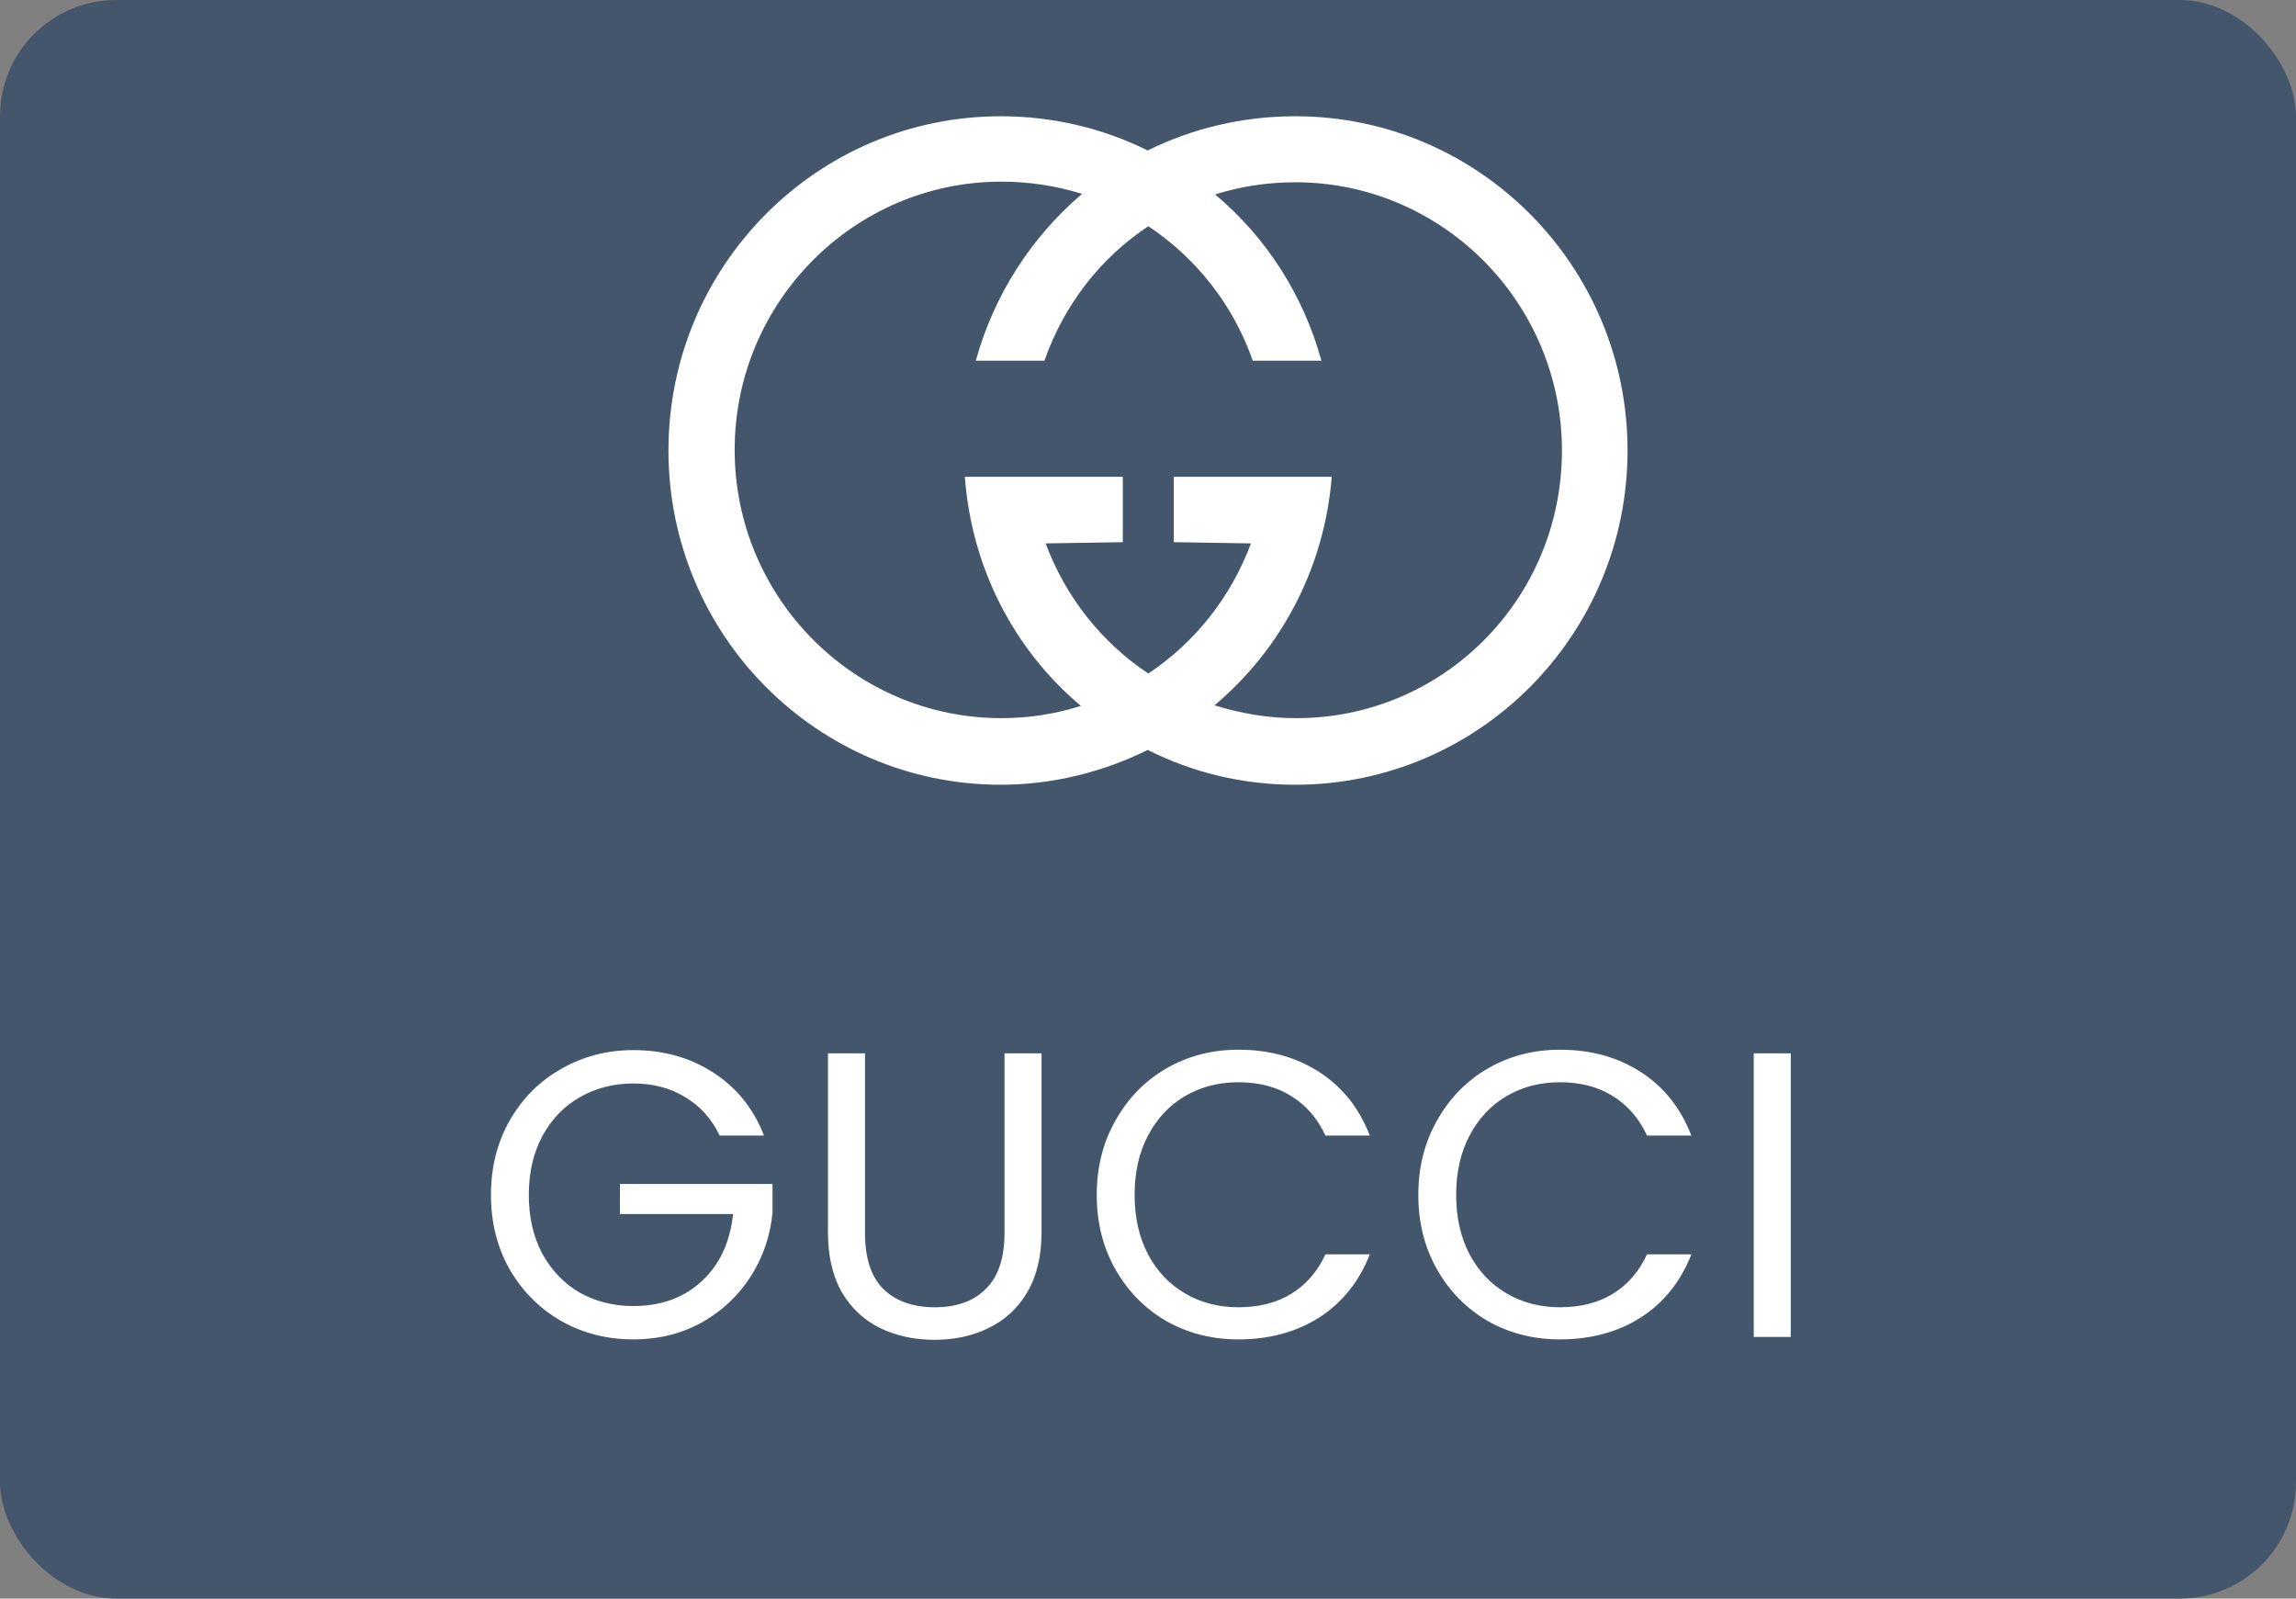 <svg width="79" height="55" viewBox="0 0 79 55" fill="none" xmlns="http://www.w3.org/2000/svg">
  <rect x="0" y="0" width="79" height="55" fill="#808080" stroke="none"/>
  <rect width="79" height="55" rx="4" fill="#44566C" />
  <path fill-rule="evenodd" clip-rule="evenodd"
    d="M56 15.5C56 21.849 50.88 27 44.568 27C42.75 27 41.036 26.58 39.49 25.802C37.964 26.559 36.229 27 34.432 27C28.12 27 23 21.849 23 15.5C23 9.151 28.12 4 34.432 4C36.25 4 37.964 4.421 39.489 5.177C41.015 4.421 42.75 4 44.568 4C50.88 4 56 9.151 56 15.5ZM53.743 15.5C53.743 10.412 49.626 6.271 44.568 6.271C43.607 6.271 42.666 6.418 41.809 6.691C43.565 8.163 44.84 10.139 45.467 12.41H43.105C42.442 10.514 41.179 8.889 39.511 7.784C37.859 8.877 36.605 10.497 35.937 12.41H33.575C34.194 10.17 35.468 8.17 37.232 6.67C36.332 6.391 35.395 6.249 34.453 6.25C29.395 6.25 25.278 10.391 25.278 15.479C25.278 20.567 29.395 24.709 34.453 24.709C35.414 24.709 36.334 24.561 37.191 24.288C34.913 22.375 33.429 19.558 33.199 16.404H38.633V18.654L35.978 18.696C36.668 20.546 37.901 22.102 39.511 23.174C41.12 22.102 42.353 20.546 43.043 18.696L40.388 18.654V16.404H45.822C45.571 19.558 44.067 22.354 41.788 24.267C42.666 24.54 43.607 24.709 44.568 24.709C49.647 24.73 53.743 20.609 53.743 15.5Z"
    fill="white" />
  <path
    d="M24.761 39.07C24.49 38.501 24.098 38.062 23.585 37.754C23.072 37.437 22.474 37.278 21.793 37.278C21.112 37.278 20.496 37.437 19.945 37.754C19.404 38.062 18.974 38.51 18.657 39.098C18.349 39.677 18.195 40.349 18.195 41.114C18.195 41.879 18.349 42.551 18.657 43.13C18.974 43.709 19.404 44.157 19.945 44.474C20.496 44.782 21.112 44.936 21.793 44.936C22.745 44.936 23.529 44.651 24.145 44.082C24.761 43.513 25.12 42.743 25.223 41.772H21.331V40.736H26.581V41.716C26.506 42.519 26.254 43.256 25.825 43.928C25.396 44.591 24.831 45.118 24.131 45.51C23.431 45.893 22.652 46.084 21.793 46.084C20.888 46.084 20.062 45.874 19.315 45.454C18.568 45.025 17.976 44.432 17.537 43.676C17.108 42.92 16.893 42.066 16.893 41.114C16.893 40.162 17.108 39.308 17.537 38.552C17.976 37.787 18.568 37.194 19.315 36.774C20.062 36.345 20.888 36.13 21.793 36.13C22.829 36.13 23.744 36.387 24.537 36.9C25.34 37.413 25.923 38.137 26.287 39.07H24.761ZM29.762 36.242V42.416C29.762 43.284 29.971 43.928 30.392 44.348C30.821 44.768 31.413 44.978 32.169 44.978C32.916 44.978 33.499 44.768 33.919 44.348C34.349 43.928 34.563 43.284 34.563 42.416V36.242H35.837V42.402C35.837 43.214 35.674 43.9 35.347 44.46C35.021 45.011 34.578 45.421 34.017 45.692C33.467 45.963 32.846 46.098 32.156 46.098C31.465 46.098 30.84 45.963 30.279 45.692C29.729 45.421 29.29 45.011 28.963 44.46C28.646 43.9 28.488 43.214 28.488 42.402V36.242H29.762ZM37.737 41.114C37.737 40.162 37.951 39.308 38.381 38.552C38.81 37.787 39.393 37.189 40.131 36.76C40.877 36.331 41.703 36.116 42.609 36.116C43.673 36.116 44.601 36.373 45.395 36.886C46.188 37.399 46.767 38.127 47.131 39.07H45.605C45.334 38.482 44.942 38.029 44.429 37.712C43.925 37.395 43.318 37.236 42.609 37.236C41.927 37.236 41.316 37.395 40.775 37.712C40.233 38.029 39.809 38.482 39.501 39.07C39.193 39.649 39.039 40.33 39.039 41.114C39.039 41.889 39.193 42.57 39.501 43.158C39.809 43.737 40.233 44.185 40.775 44.502C41.316 44.819 41.927 44.978 42.609 44.978C43.318 44.978 43.925 44.824 44.429 44.516C44.942 44.199 45.334 43.746 45.605 43.158H47.131C46.767 44.091 46.188 44.815 45.395 45.328C44.601 45.832 43.673 46.084 42.609 46.084C41.703 46.084 40.877 45.874 40.131 45.454C39.393 45.025 38.81 44.432 38.381 43.676C37.951 42.92 37.737 42.066 37.737 41.114ZM48.801 41.114C48.801 40.162 49.016 39.308 49.445 38.552C49.875 37.787 50.458 37.189 51.195 36.76C51.942 36.331 52.768 36.116 53.673 36.116C54.737 36.116 55.666 36.373 56.459 36.886C57.253 37.399 57.831 38.127 58.195 39.07H56.669C56.399 38.482 56.007 38.029 55.493 37.712C54.989 37.395 54.383 37.236 53.673 37.236C52.992 37.236 52.381 37.395 51.839 37.712C51.298 38.029 50.873 38.482 50.565 39.07C50.257 39.649 50.103 40.33 50.103 41.114C50.103 41.889 50.257 42.57 50.565 43.158C50.873 43.737 51.298 44.185 51.839 44.502C52.381 44.819 52.992 44.978 53.673 44.978C54.383 44.978 54.989 44.824 55.493 44.516C56.007 44.199 56.399 43.746 56.669 43.158H58.195C57.831 44.091 57.253 44.815 56.459 45.328C55.666 45.832 54.737 46.084 53.673 46.084C52.768 46.084 51.942 45.874 51.195 45.454C50.458 45.025 49.875 44.432 49.445 43.676C49.016 42.92 48.801 42.066 48.801 41.114ZM61.616 36.242V46H60.342V36.242H61.616Z"
    fill="white" />
</svg>